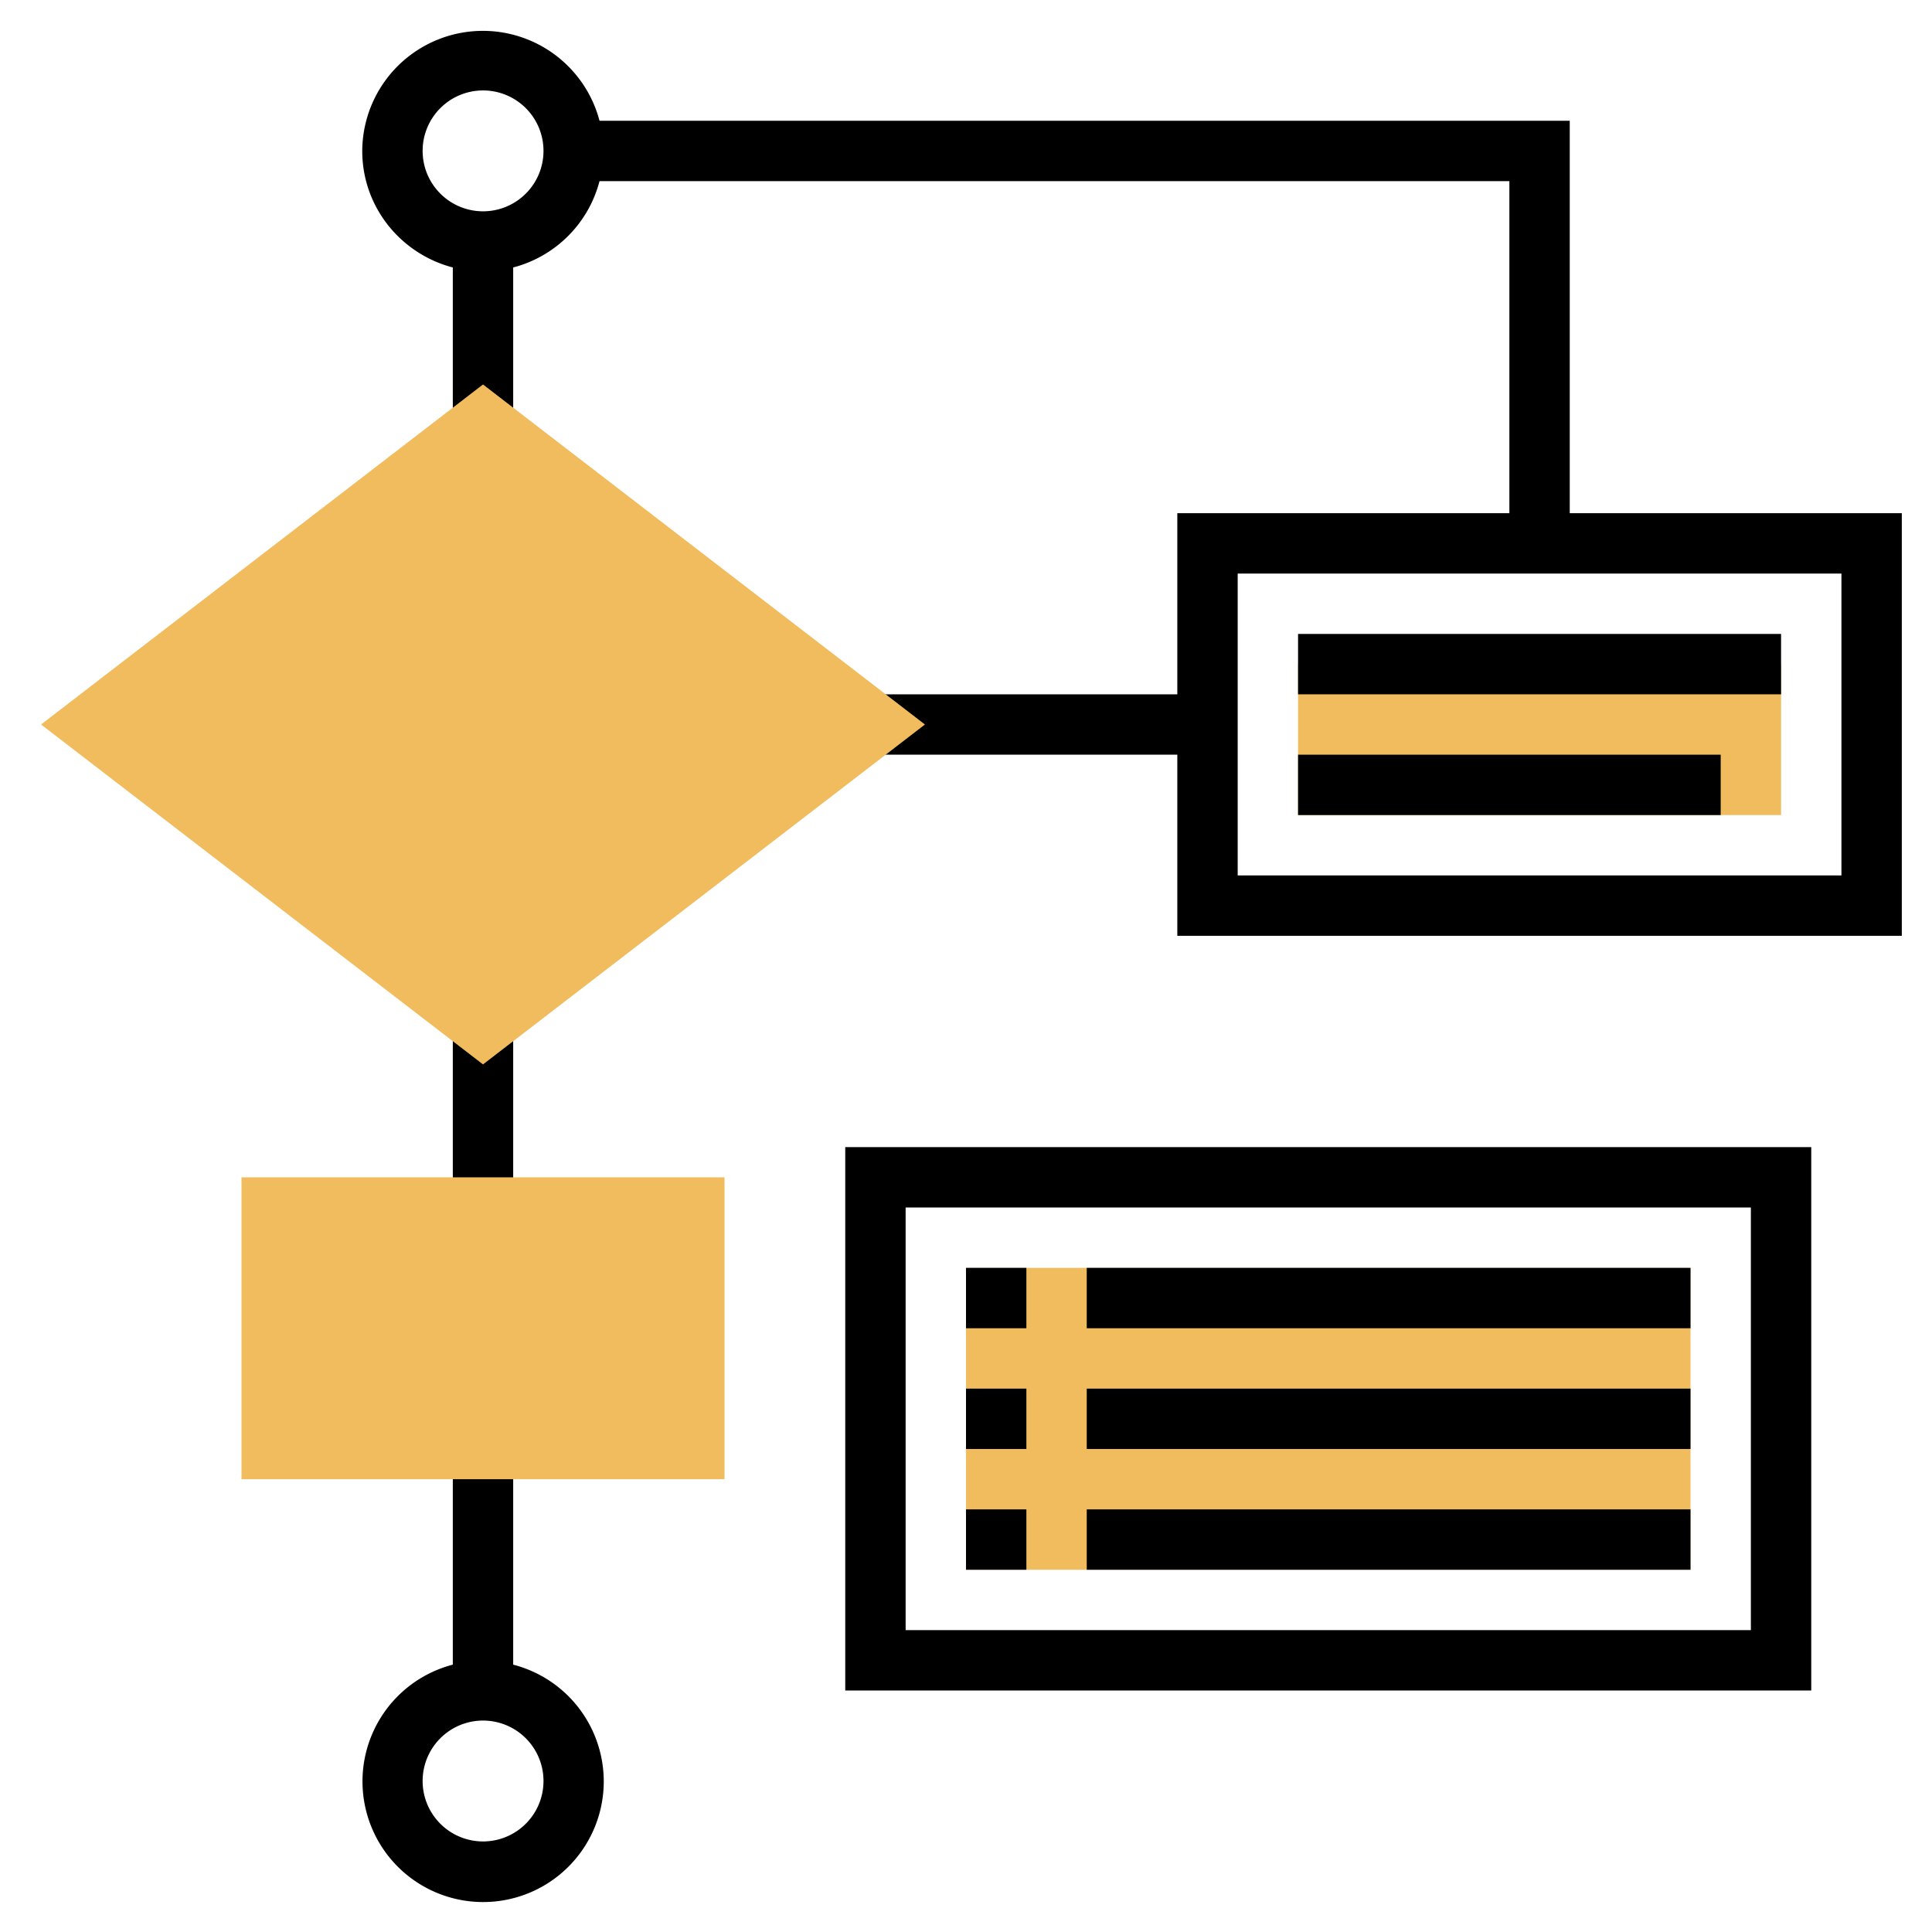 <svg width="16" height="16" fill="none" xmlns="http://www.w3.org/2000/svg"><path d="M14 10.5H8V13h6v-2.5zM14.75 5.5h-4v1.25h4V5.5z" fill="#F0BC5E"/><path d="M4.25 13.786V12h-.5v1.786A.999.999 0 1 0 5 14.75a.999.999 0 0 0-.75-.964zM4 15.25a.5.5 0 1 1 .001-1.001A.5.5 0 0 1 4 15.25zM4.25 8.5h-.5V10h.5V8.5zM13 4.25V1H4.965A.999.999 0 0 0 3 1.25c0 .465.32.853.75.965V3.5h.5V2.215a.999.999 0 0 0 .715-.715H12.5v2.75H9.75v1.5h-2.5v.5h2.5v1.5h6v-3.5H13zm-9-2.5A.5.5 0 1 1 4.001.749.5.5 0 0 1 4 1.75zm11.25 5.5h-5v-2.5h5v2.5z" fill="#000"/><path d="M14.75 5.25h-4v.5h4v-.5zM14.25 6.25h-3.5v.5h3.5v-.5zM7 14h8V9.5H7V14zm.5-4h7v3.5h-7V10z" fill="#000"/><path d="M8.5 10.5H8v.5h.5v-.5zM14 10.5H9v.5h5v-.5zM14 11.5H9v.5h5v-.5zM8.5 11.5H8v.5h.5v-.5zM8.5 12.5H8v.5h.5v-.5zM14 12.5H9v.5h5v-.5z" fill="#000"/><path d="M4 8.815L.34 6 4 3.184 7.66 6 4 8.815zM6 12.25H2v-2.5h4v2.5z" fill="#F0BC5E"/></svg>